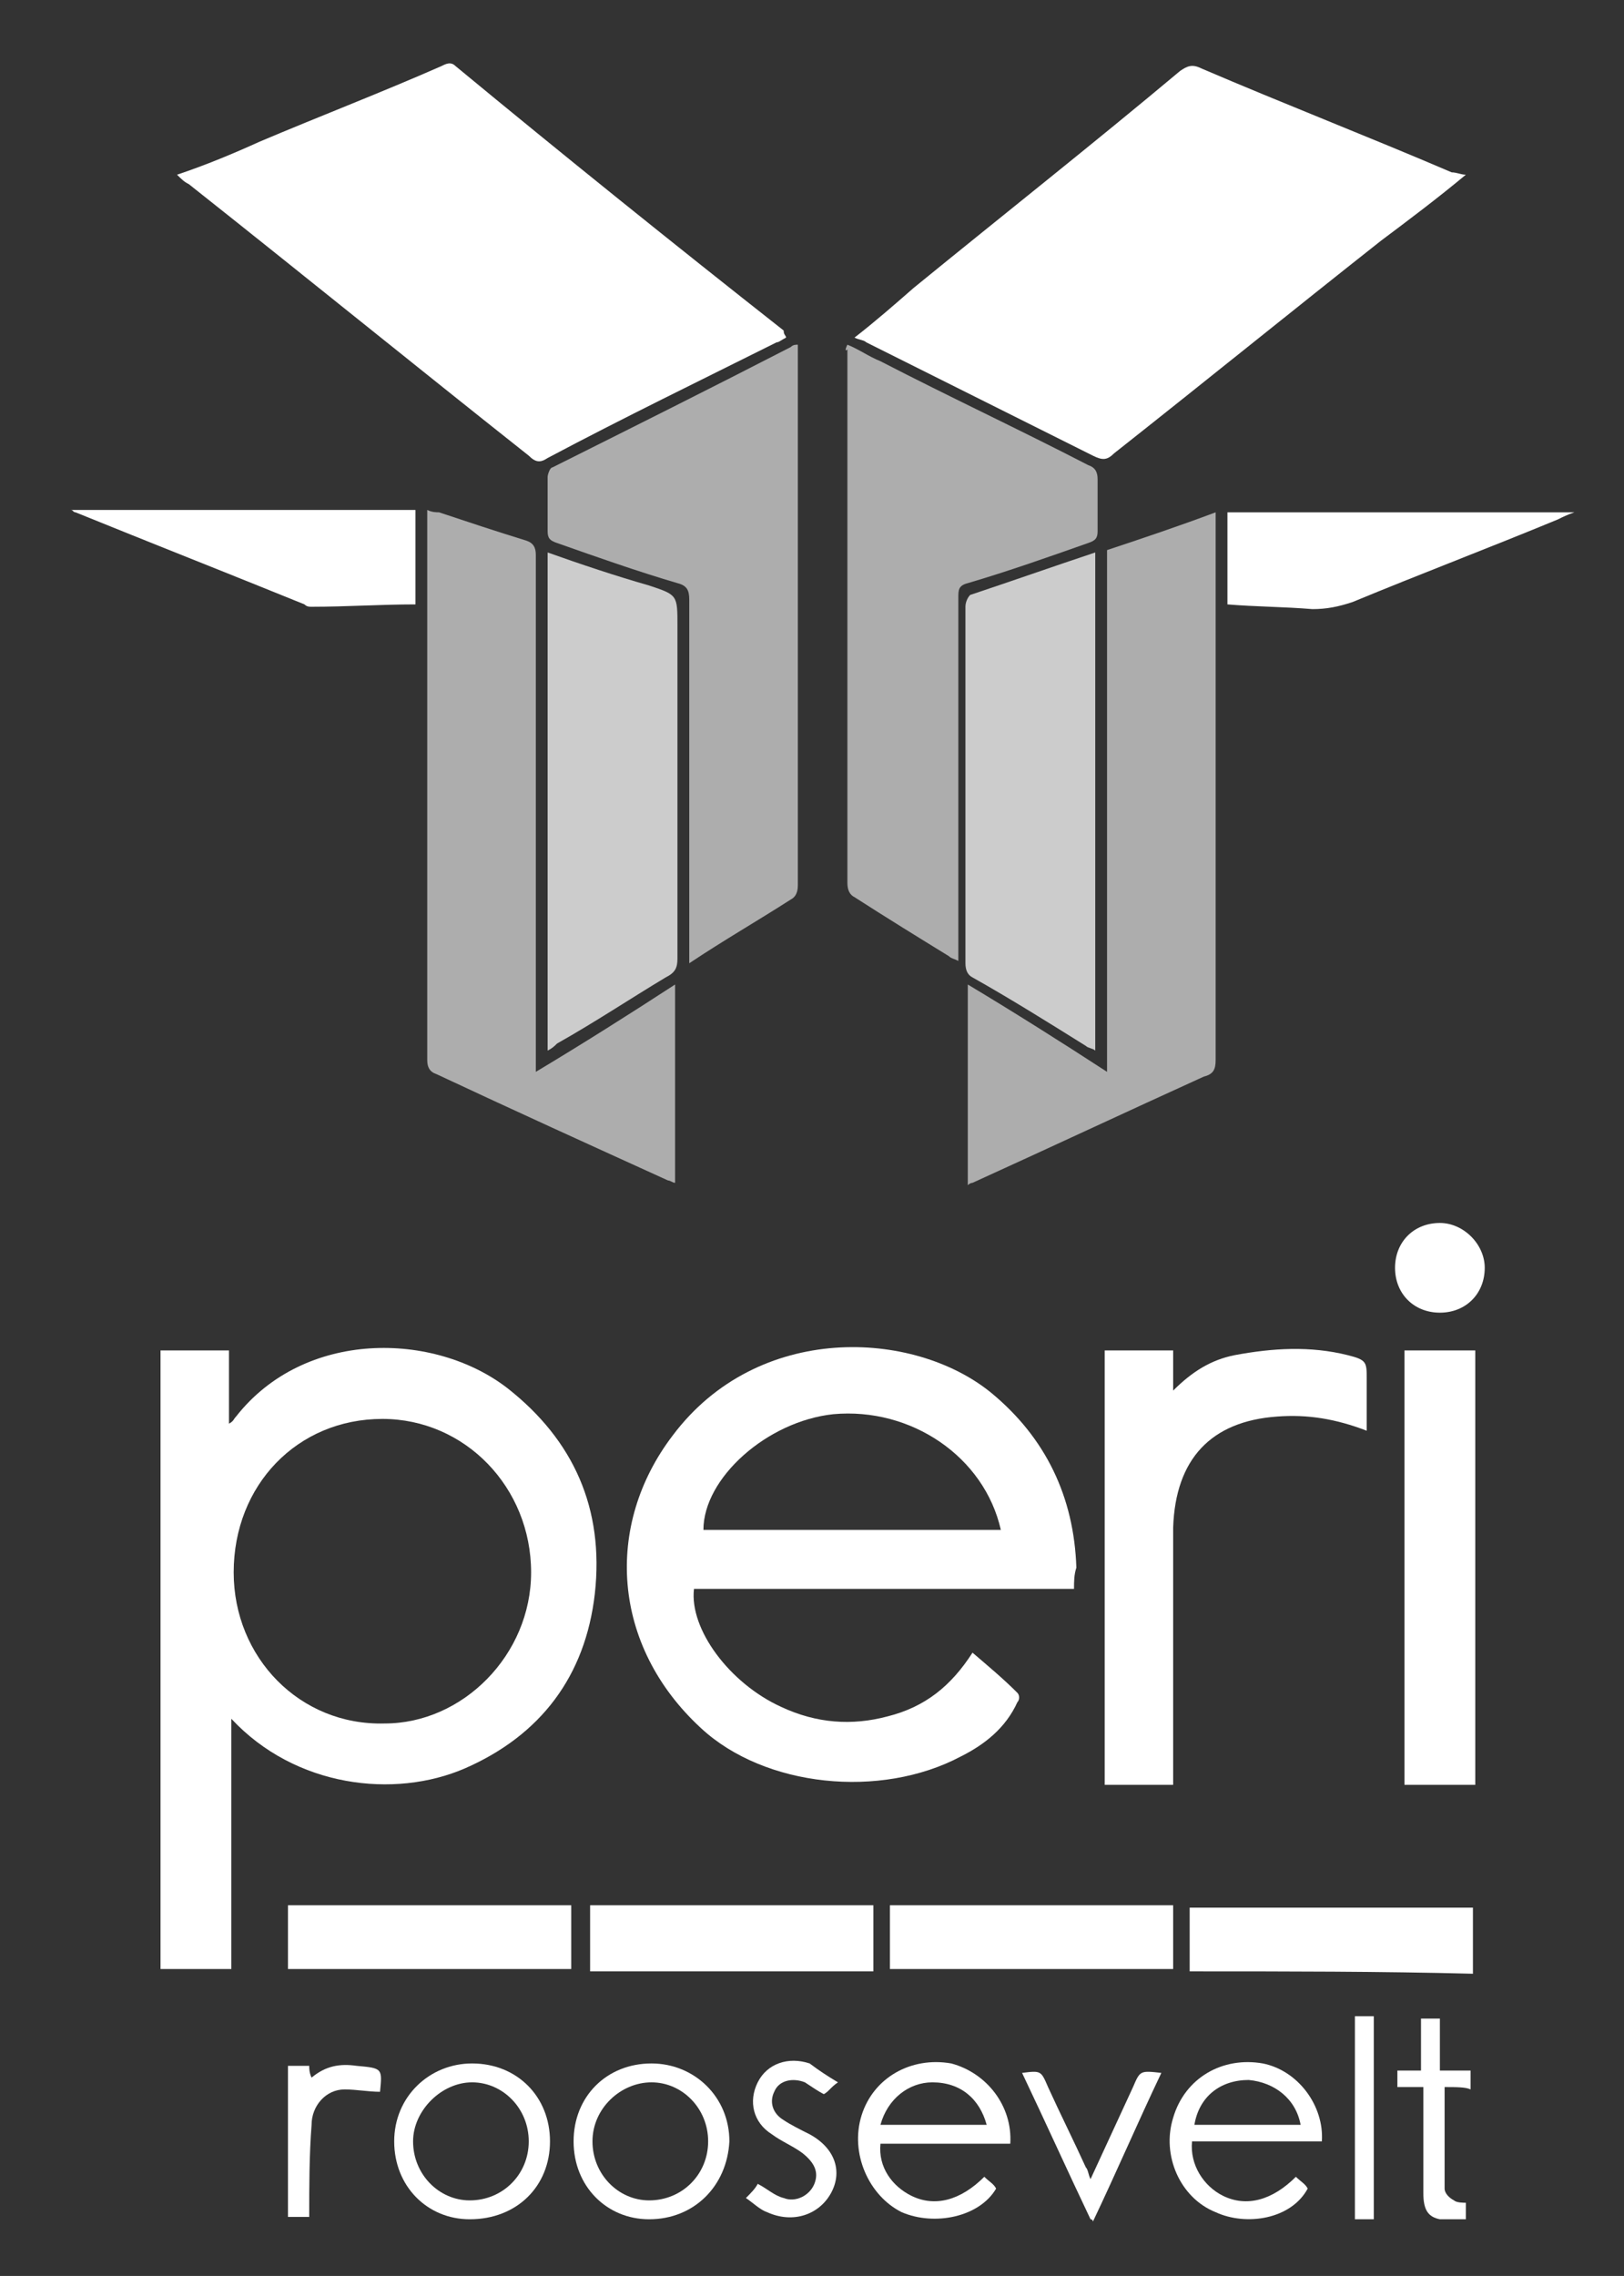 <?xml version="1.0" encoding="utf-8"?>
<!-- Generator: Adobe Illustrator 26.0.3, SVG Export Plug-In . SVG Version: 6.00 Build 0)  -->
<svg version="1.1" id="Capa_1" xmlns="http://www.w3.org/2000/svg" xmlns:xlink="http://www.w3.org/1999/xlink" x="0px" y="0px"
	 viewBox="0 0 68.8 96.4" style="enable-background:new 0 0 68.8 96.4;" xml:space="preserve">
<rect x="0" y="0" width="68.8" height="96.4" fill="#333333" stroke="none"/>
<style type="text/css">
	.st0{fill:#FFFFFF;}
	.st1{opacity:0.6;fill:#FFFFFF;}
	.st2{opacity:0.75;fill:#FFFFFF;}
</style>
<g>
	<path class="st0" d="M33.3,14.3c-0.2,0.1-0.3,0.2-0.4,0.2c-3.2,1.6-6.5,3.2-9.7,4.9c-0.3,0.2-0.5,0.2-0.8-0.1
		c-4.8-3.8-9.6-7.7-14.4-11.5C7.8,7.7,7.7,7.6,7.5,7.4C8.7,7,9.9,6.5,11,6c2.6-1.1,5.2-2.1,7.7-3.2c0.2-0.1,0.4-0.2,0.6,0
		c4.6,3.8,9.2,7.5,13.9,11.2C33.2,14.2,33.3,14.2,33.3,14.3z"/>
	<path class="st0" d="M62.1,7.4c-1.2,1-2.4,1.9-3.6,2.8c-3.8,3-7.5,6-11.3,9c-0.3,0.3-0.5,0.3-0.9,0.1c-3.2-1.6-6.4-3.2-9.6-4.8
		c-0.1-0.1-0.3-0.1-0.5-0.2c0.9-0.7,1.7-1.4,2.5-2.1c3.8-3.1,7.6-6.1,11.3-9.2c0.3-0.2,0.5-0.3,0.9-0.1c3.5,1.5,7.1,2.9,10.6,4.4
		C61.7,7.3,61.9,7.4,62.1,7.4z"/>
	<path class="st0" d="M6.8,57.2c1,0,1.9,0,2.9,0c0,1,0,2,0,3.1c0.2-0.1,0.2-0.2,0.3-0.3c2.9-3.7,8.4-3.6,11.5-1.2
		c2.8,2.2,4.1,5.1,3.7,8.7c-0.4,3.5-2.3,6-5.5,7.4c-3,1.3-7.2,0.8-9.9-2.1c0,3.6,0,7.1,0,10.6c-1,0-2,0-3,0
		C6.8,74.7,6.8,66,6.8,57.2z M22.5,66.6c0-3.6-2.8-6.5-6.3-6.5c-3.6,0-6.3,2.8-6.3,6.5c0,3.6,2.8,6.5,6.4,6.4
		C19.6,73,22.5,70.1,22.5,66.6z"/>
	<path class="st0" d="M45.5,67.3c-5.4,0-10.7,0-16.1,0c-0.2,1.7,1.5,4,3.7,5c1.5,0.7,3,0.8,4.5,0.4c1.6-0.4,2.7-1.3,3.6-2.7
		c0.7,0.6,1.3,1.1,1.9,1.7c0.1,0.1,0.1,0.3,0,0.4c-0.5,1.1-1.4,1.8-2.4,2.3c-3.4,1.8-8.3,1.3-11-1.2c-3.8-3.5-4.1-8.6-1.2-12.4
		c3.6-4.8,10.2-4.5,13.5-1.8c2.3,1.9,3.5,4.4,3.6,7.4C45.5,66.7,45.5,67,45.5,67.3z M42.4,64.8c-0.7-3.1-3.8-5.2-7.1-4.9
		c-2.8,0.3-5.5,2.7-5.5,4.9C34,64.8,38.1,64.8,42.4,64.8z"/>
	<path class="st1" d="M41,50.2c0-2.8,0-5.6,0-8.5c2,1.2,3.9,2.4,5.9,3.7c0-7.4,0-14.8,0-22.1c1.5-0.5,3-1,4.6-1.6c0,0.2,0,0.3,0,0.4
		c0,0.7,0,1.5,0,2.2c0,6.9,0,13.7,0,20.6c0,0.4-0.1,0.6-0.5,0.7c-3.3,1.5-6.5,3-9.8,4.5C41.2,50.1,41.1,50.1,41,50.2z"/>
	<path class="st1" d="M22.7,45.4c2-1.2,3.9-2.4,5.9-3.7c0,2.8,0,5.6,0,8.4c-0.1,0-0.2-0.1-0.3-0.1c-3.3-1.5-6.6-3-9.8-4.5
		c-0.3-0.1-0.4-0.3-0.4-0.6c0-3.1,0-6.2,0-9.4c0-4.5,0-8.9,0-13.4c0-0.1,0-0.3,0-0.5c0.2,0.1,0.4,0.1,0.5,0.1
		c1.2,0.4,2.4,0.8,3.7,1.2c0.3,0.1,0.4,0.3,0.4,0.6c0,7,0,14,0,21C22.7,44.9,22.7,45.1,22.7,45.4z"/>
	<path class="st1" d="M33.8,14.6c0,0.2,0,0.4,0,0.6c0,5.9,0,11.8,0,17.6c0,1.6,0,3.1,0,4.7c0,0.3-0.1,0.5-0.3,0.6
		c-1.4,0.9-2.8,1.7-4.3,2.7c0-0.3,0-0.4,0-0.6c0-4.9,0-9.9,0-14.8c0-0.4-0.1-0.6-0.5-0.7c-1.7-0.5-3.4-1.1-5.1-1.7
		c-0.3-0.1-0.4-0.2-0.4-0.5c0-0.8,0-1.6,0-2.3c0-0.1,0.1-0.4,0.2-0.4c3.4-1.7,6.8-3.4,10.1-5.1C33.6,14.6,33.7,14.6,33.8,14.6z"/>
	<path class="st1" d="M35.9,14.6c0.5,0.2,0.9,0.5,1.4,0.7c2.9,1.5,5.9,2.9,8.8,4.4c0.3,0.1,0.4,0.3,0.4,0.6c0,0.7,0,1.5,0,2.2
		c0,0.3-0.1,0.4-0.4,0.5c-1.7,0.6-3.4,1.2-5.1,1.7c-0.4,0.1-0.4,0.3-0.4,0.6c0,4.9,0,9.9,0,14.8c0,0.2,0,0.4,0,0.6
		c-0.2-0.1-0.3-0.1-0.4-0.2c-1.3-0.8-2.6-1.6-4-2.5c-0.2-0.1-0.3-0.3-0.3-0.6c0-7.5,0-15.1,0-22.6C35.8,14.9,35.8,14.8,35.9,14.6z"
		/>
	<path class="st2" d="M23.2,44.5c0-7.1,0-14.1,0-21.1c1.4,0.5,2.9,1,4.3,1.4c1.2,0.4,1.2,0.4,1.2,1.7c0,4.7,0,9.4,0,14.1
		c0,0.4-0.1,0.6-0.5,0.8c-1.5,0.9-3,1.9-4.6,2.8C23.5,44.3,23.4,44.4,23.2,44.5z"/>
	<path class="st2" d="M46.4,23.4c0,7,0,14,0,21.1c-0.1-0.1-0.3-0.1-0.4-0.2c-1.6-1-3.2-2-4.8-2.9c-0.2-0.1-0.3-0.3-0.3-0.6
		c0-5,0-10.1,0-15.1c0-0.2,0.1-0.4,0.2-0.5C42.9,24.6,44.6,24,46.4,23.4z"/>
	<path class="st0" d="M49.7,75.6c-1,0-1.9,0-2.9,0c0-6.1,0-12.3,0-18.4c1,0,1.9,0,2.9,0c0,0.6,0,1.1,0,1.7c0.8-0.8,1.6-1.3,2.6-1.5
		c1.6-0.3,3.2-0.4,4.8,0c0.8,0.2,0.8,0.3,0.8,1c0,0.7,0,1.5,0,2.2c-1.3-0.5-2.5-0.7-3.8-0.6c-2.8,0.2-4.3,1.8-4.4,4.7
		c0,3.4,0,6.9,0,10.3C49.7,75.2,49.7,75.4,49.7,75.6z"/>
	<path class="st0" d="M59.5,57.2c1,0,2,0,3,0c0,6.1,0,12.2,0,18.4c-1,0-2,0-3,0C59.5,69.5,59.5,63.4,59.5,57.2z"/>
	<path class="st0" d="M17.6,25.6c-1.5,0-2.9,0.1-4.4,0.1c-0.1,0-0.2,0-0.3-0.1c-3.2-1.3-6.5-2.6-9.7-3.9c-0.1,0-0.1-0.1-0.2-0.1
		c4.9,0,9.8,0,14.6,0C17.6,23,17.6,24.3,17.6,25.6z"/>
	<path class="st0" d="M52,25.6c0-1.3,0-2.6,0-3.9c4.9,0,9.7,0,14.7,0c-0.3,0.1-0.5,0.2-0.7,0.3c-2.9,1.2-5.8,2.3-8.7,3.5
		c-0.6,0.2-1.1,0.3-1.7,0.3C54.4,25.7,53.2,25.7,52,25.6z"/>
	<path class="st0" d="M37,83.5c-4,0-8,0-12,0c0-0.9,0-1.8,0-2.8c4,0,8,0,12,0C37,81.6,37,82.5,37,83.5z"/>
	<path class="st0" d="M24.2,80.7c0,0.9,0,1.8,0,2.7c-4,0-8,0-12,0c0-0.9,0-1.8,0-2.7C16.2,80.7,20.2,80.7,24.2,80.7z"/>
	<path class="st0" d="M49.7,80.7c0,0.9,0,1.8,0,2.7c-4,0-8,0-12,0c0-0.9,0-1.8,0-2.7C41.7,80.7,45.7,80.7,49.7,80.7z"/>
	<path class="st0" d="M50.4,83.5c0-0.9,0-1.7,0-2.5c0-0.1,0-0.1,0-0.2c4,0,8,0,12,0c0,0.9,0,1.8,0,2.8
		C58.5,83.5,54.5,83.5,50.4,83.5z"/>
	<path class="st0" d="M54.9,92.2c0.2,0.2,0.4,0.3,0.5,0.5c-0.7,1.3-2.6,1.6-3.9,1c-1.5-0.6-2.3-2.4-1.8-4c0.5-1.7,2.1-2.6,3.8-2.3
		c1.5,0.3,2.6,1.8,2.5,3.3c-1.8,0-3.7,0-5.5,0c-0.1,1,0.5,1.9,1.3,2.3C52.8,93.5,53.9,93.2,54.9,92.2z M55.1,90
		c-0.2-1.1-1.1-1.8-2.2-1.9c-1.2,0-2.1,0.7-2.3,1.9C52.1,90,53.6,90,55.1,90z"/>
	<path class="st0" d="M42.8,90.8c-1.8,0-3.7,0-5.5,0c-0.1,1,0.5,1.8,1.3,2.2c1,0.5,2.1,0.2,3.1-0.8c0.2,0.2,0.4,0.3,0.5,0.5
		c-0.7,1.2-2.6,1.6-4,1c-1.4-0.7-2.2-2.5-1.7-4.1c0.5-1.6,2.1-2.5,3.8-2.2C41.8,87.8,42.9,89.2,42.8,90.8z M37.3,90c1.5,0,3,0,4.5,0
		c-0.3-1.1-1.1-1.8-2.3-1.8C38.5,88.2,37.6,88.9,37.3,90z"/>
	<path class="st0" d="M19.9,94c-1.8,0-3.2-1.4-3.2-3.3c0-1.9,1.5-3.3,3.3-3.3c1.9,0,3.3,1.4,3.3,3.3C23.3,92.6,21.9,94,19.9,94z
		 M22.4,90.7c0-1.4-1.1-2.5-2.4-2.5c-1.3,0-2.5,1.2-2.5,2.5c0,1.4,1.1,2.5,2.4,2.5C21.3,93.2,22.4,92.1,22.4,90.7z"/>
	<path class="st0" d="M27.5,94c-1.8,0-3.2-1.4-3.2-3.3c0-1.9,1.4-3.3,3.3-3.3c1.8,0,3.3,1.4,3.3,3.3C30.8,92.6,29.4,94,27.5,94z
		 M30,90.7c0-1.4-1.1-2.5-2.4-2.5c-1.3,0-2.5,1.1-2.5,2.5c0,1.4,1.1,2.5,2.4,2.5C28.9,93.2,30,92.1,30,90.7z"/>
	<path class="st0" d="M62.9,53.7c0,1.1-0.8,1.9-1.9,1.9c-1.1,0-1.9-0.8-1.9-1.9c0-1.1,0.8-1.9,1.9-1.9C62,51.8,62.9,52.7,62.9,53.7z
		"/>
	<path class="st0" d="M61.2,88.4c0,1.5,0,2.9,0,4.3c0,0.2,0.2,0.4,0.4,0.5c0.1,0.1,0.4,0.1,0.5,0.1c0,0.2,0,0.4,0,0.7
		c-0.4,0-0.7,0-1.1,0c-0.5-0.1-0.7-0.4-0.7-1.1c0-1.3,0-2.6,0-3.9c0-0.2,0-0.4,0-0.6c-0.4,0-0.7,0-1.1,0c0-0.3,0-0.5,0-0.7
		c0.3,0,0.7,0,1,0c0-0.8,0-1.5,0-2.2c0.3,0,0.5,0,0.8,0c0,0.7,0,1.5,0,2.2c0.4,0,0.8,0,1.3,0c0,0.3,0,0.5,0,0.8
		C62.1,88.4,61.7,88.4,61.2,88.4z"/>
	<path class="st0" d="M35.5,88.2c-0.3,0.2-0.4,0.4-0.6,0.5c-0.2-0.1-0.5-0.3-0.8-0.5c-0.5-0.2-1.1-0.1-1.3,0.4
		c-0.2,0.4-0.1,0.9,0.4,1.2c0.3,0.2,0.7,0.4,1.1,0.6c1.1,0.6,1.4,1.6,0.9,2.5c-0.5,0.9-1.6,1.3-2.7,0.8c-0.3-0.1-0.6-0.4-0.9-0.6
		c0.2-0.2,0.4-0.4,0.5-0.6c0.4,0.2,0.7,0.5,1.1,0.6c0.5,0.2,1.1-0.1,1.3-0.6c0.2-0.5,0-0.9-0.5-1.3c-0.4-0.3-0.9-0.5-1.3-0.8
		c-0.8-0.5-1-1.4-0.6-2.2c0.4-0.8,1.3-1.1,2.2-0.8C34.7,87.7,35,87.9,35.5,88.2z"/>
	<path class="st0" d="M46.2,94c-1-2.1-1.9-4.1-2.9-6.2c0.8-0.1,0.8-0.1,1.1,0.6c0.5,1.1,1.1,2.3,1.6,3.4c0.1,0.1,0.1,0.3,0.2,0.5
		c0.6-1.3,1.2-2.6,1.8-3.9c0.3-0.7,0.3-0.7,1.2-0.6c-1,2.1-1.9,4.2-2.9,6.3C46.3,94,46.2,94,46.2,94z"/>
	<path class="st0" d="M13.1,93.9c-0.4,0-0.6,0-0.9,0c0-2.2,0-4.3,0-6.4c0.3,0,0.6,0,0.9,0c0,0.1,0,0.3,0.1,0.5
		c0.6-0.5,1.2-0.6,1.9-0.5c1.1,0.1,1.1,0.1,1,1.1c-0.5,0-1-0.1-1.5-0.1c-0.8,0-1.4,0.7-1.4,1.5C13.1,91.3,13.1,92.6,13.1,93.9z"/>
	<path class="st0" d="M58.2,94c-0.3,0-0.5,0-0.8,0c0-2.9,0-5.7,0-8.6c0.2,0,0.5,0,0.8,0C58.2,88.2,58.2,91,58.2,94z"/>
</g>
</svg>
